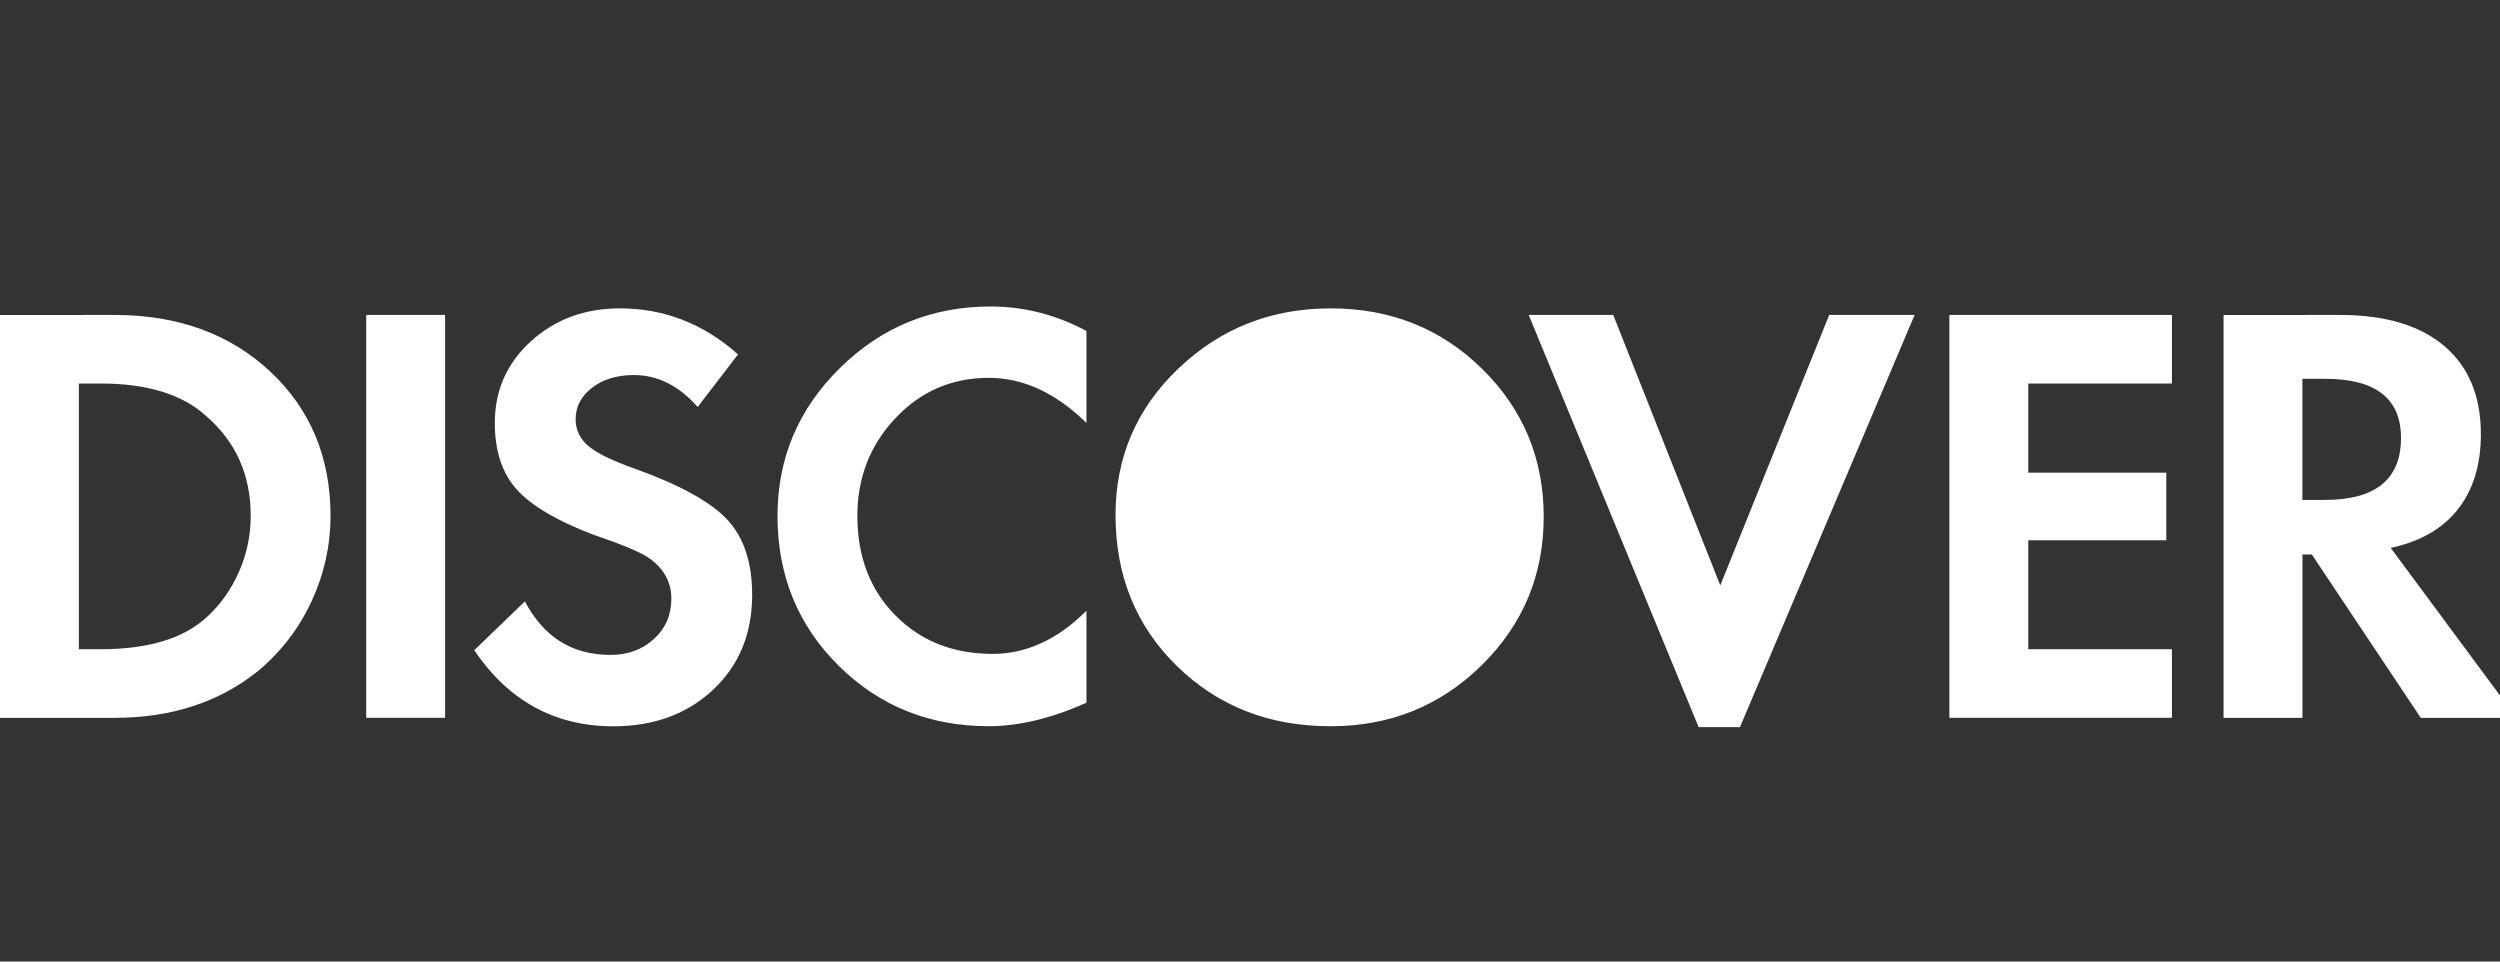 <svg width="52" height="20" viewBox="0 0 52 20" fill="none" xmlns="http://www.w3.org/2000/svg">
<rect x="0" y="0" width="52" height="20" fill="#333333" stroke="none"/>
<g clip-path="url(#clip0_14_777)">
<path d="M22.598 14.617C21.869 14.942 21.192 15.105 20.567 15.105C19.33 15.105 18.289 14.685 17.442 13.845C16.595 13.005 16.172 11.967 16.172 10.73C16.172 9.532 16.605 8.507 17.471 7.654C18.337 6.801 19.382 6.375 20.606 6.375C21.296 6.375 21.96 6.544 22.598 6.883V8.797C21.96 8.172 21.283 7.859 20.567 7.859C19.799 7.859 19.151 8.139 18.624 8.699C18.097 9.259 17.833 9.936 17.833 10.73C17.833 11.577 18.097 12.267 18.624 12.8C19.151 13.333 19.825 13.6 20.645 13.601C21.348 13.601 21.999 13.302 22.598 12.703V14.617ZM14.512 8.465C14.121 8.022 13.679 7.801 13.184 7.801C12.833 7.801 12.543 7.889 12.315 8.065C12.087 8.241 11.973 8.459 11.973 8.719C11.973 8.94 12.061 9.126 12.237 9.276C12.413 9.426 12.742 9.586 13.223 9.755C14.16 10.094 14.798 10.448 15.137 10.819C15.476 11.19 15.645 11.707 15.645 12.372C15.645 13.179 15.375 13.837 14.834 14.345C14.293 14.853 13.6 15.107 12.754 15.107C11.543 15.107 10.58 14.58 9.863 13.525L10.918 12.509C11.309 13.251 11.901 13.622 12.695 13.622C13.06 13.622 13.362 13.511 13.603 13.29C13.844 13.069 13.964 12.789 13.964 12.45C13.964 12.099 13.801 11.812 13.476 11.591C13.294 11.474 12.916 11.317 12.343 11.122C11.588 10.835 11.057 10.523 10.751 10.184C10.445 9.845 10.292 9.383 10.292 8.797C10.292 8.12 10.543 7.553 11.044 7.098C11.545 6.643 12.161 6.415 12.89 6.414C13.815 6.414 14.635 6.733 15.351 7.371L14.512 8.465ZM27.676 6.414C28.926 6.414 29.977 6.834 30.83 7.674C31.683 8.514 32.109 9.539 32.109 10.75C32.109 11.961 31.679 12.989 30.82 13.836C29.961 14.683 28.912 15.106 27.675 15.106C26.399 15.106 25.335 14.689 24.482 13.856C23.629 13.023 23.203 11.974 23.203 10.711C23.203 9.513 23.639 8.497 24.512 7.664C25.385 6.831 26.439 6.414 27.676 6.414ZM2.383 6.551C3.698 6.551 4.776 6.942 5.615 7.723C6.454 8.504 6.874 9.507 6.875 10.731C6.875 11.343 6.745 11.932 6.484 12.499C6.223 13.066 5.852 13.551 5.371 13.954C4.564 14.605 3.568 14.931 2.383 14.931H0V6.552L2.383 6.551ZM7.617 6.551H9.258V14.93H7.617V6.551ZM38.047 6.551H39.824L36.191 15.125H35.332L31.797 6.551H33.555L35.782 12.176L38.047 6.551ZM40.547 6.551H45.176V7.977H42.188V9.832H45.059V11.238H42.188V13.504H45.176V14.93H40.547V6.551ZM48.672 6.551C49.609 6.551 50.332 6.766 50.84 7.196C51.348 7.626 51.602 8.238 51.602 9.032C51.602 9.67 51.442 10.191 51.123 10.595C50.804 10.999 50.338 11.266 49.727 11.396L52.344 14.931H50.352L48.086 11.533H47.891V14.931H46.25V6.552L48.672 6.551ZM48.359 10.398C49.414 10.398 49.941 9.968 49.941 9.109C49.941 8.289 49.414 7.879 48.359 7.879H47.89V10.399H48.359V10.398ZM2.09 13.504C3.079 13.504 3.815 13.283 4.297 12.84C4.584 12.579 4.808 12.264 4.971 11.893C5.134 11.522 5.215 11.135 5.215 10.731C5.215 9.884 4.909 9.194 4.297 8.661C3.802 8.205 3.067 7.977 2.09 7.977H1.641V13.504H2.09Z" fill="white"/>
</g>
<defs>
<clipPath id="clip0_14_777">
<rect width="52" height="20" fill="white"/>
</clipPath>
</defs>
</svg>
